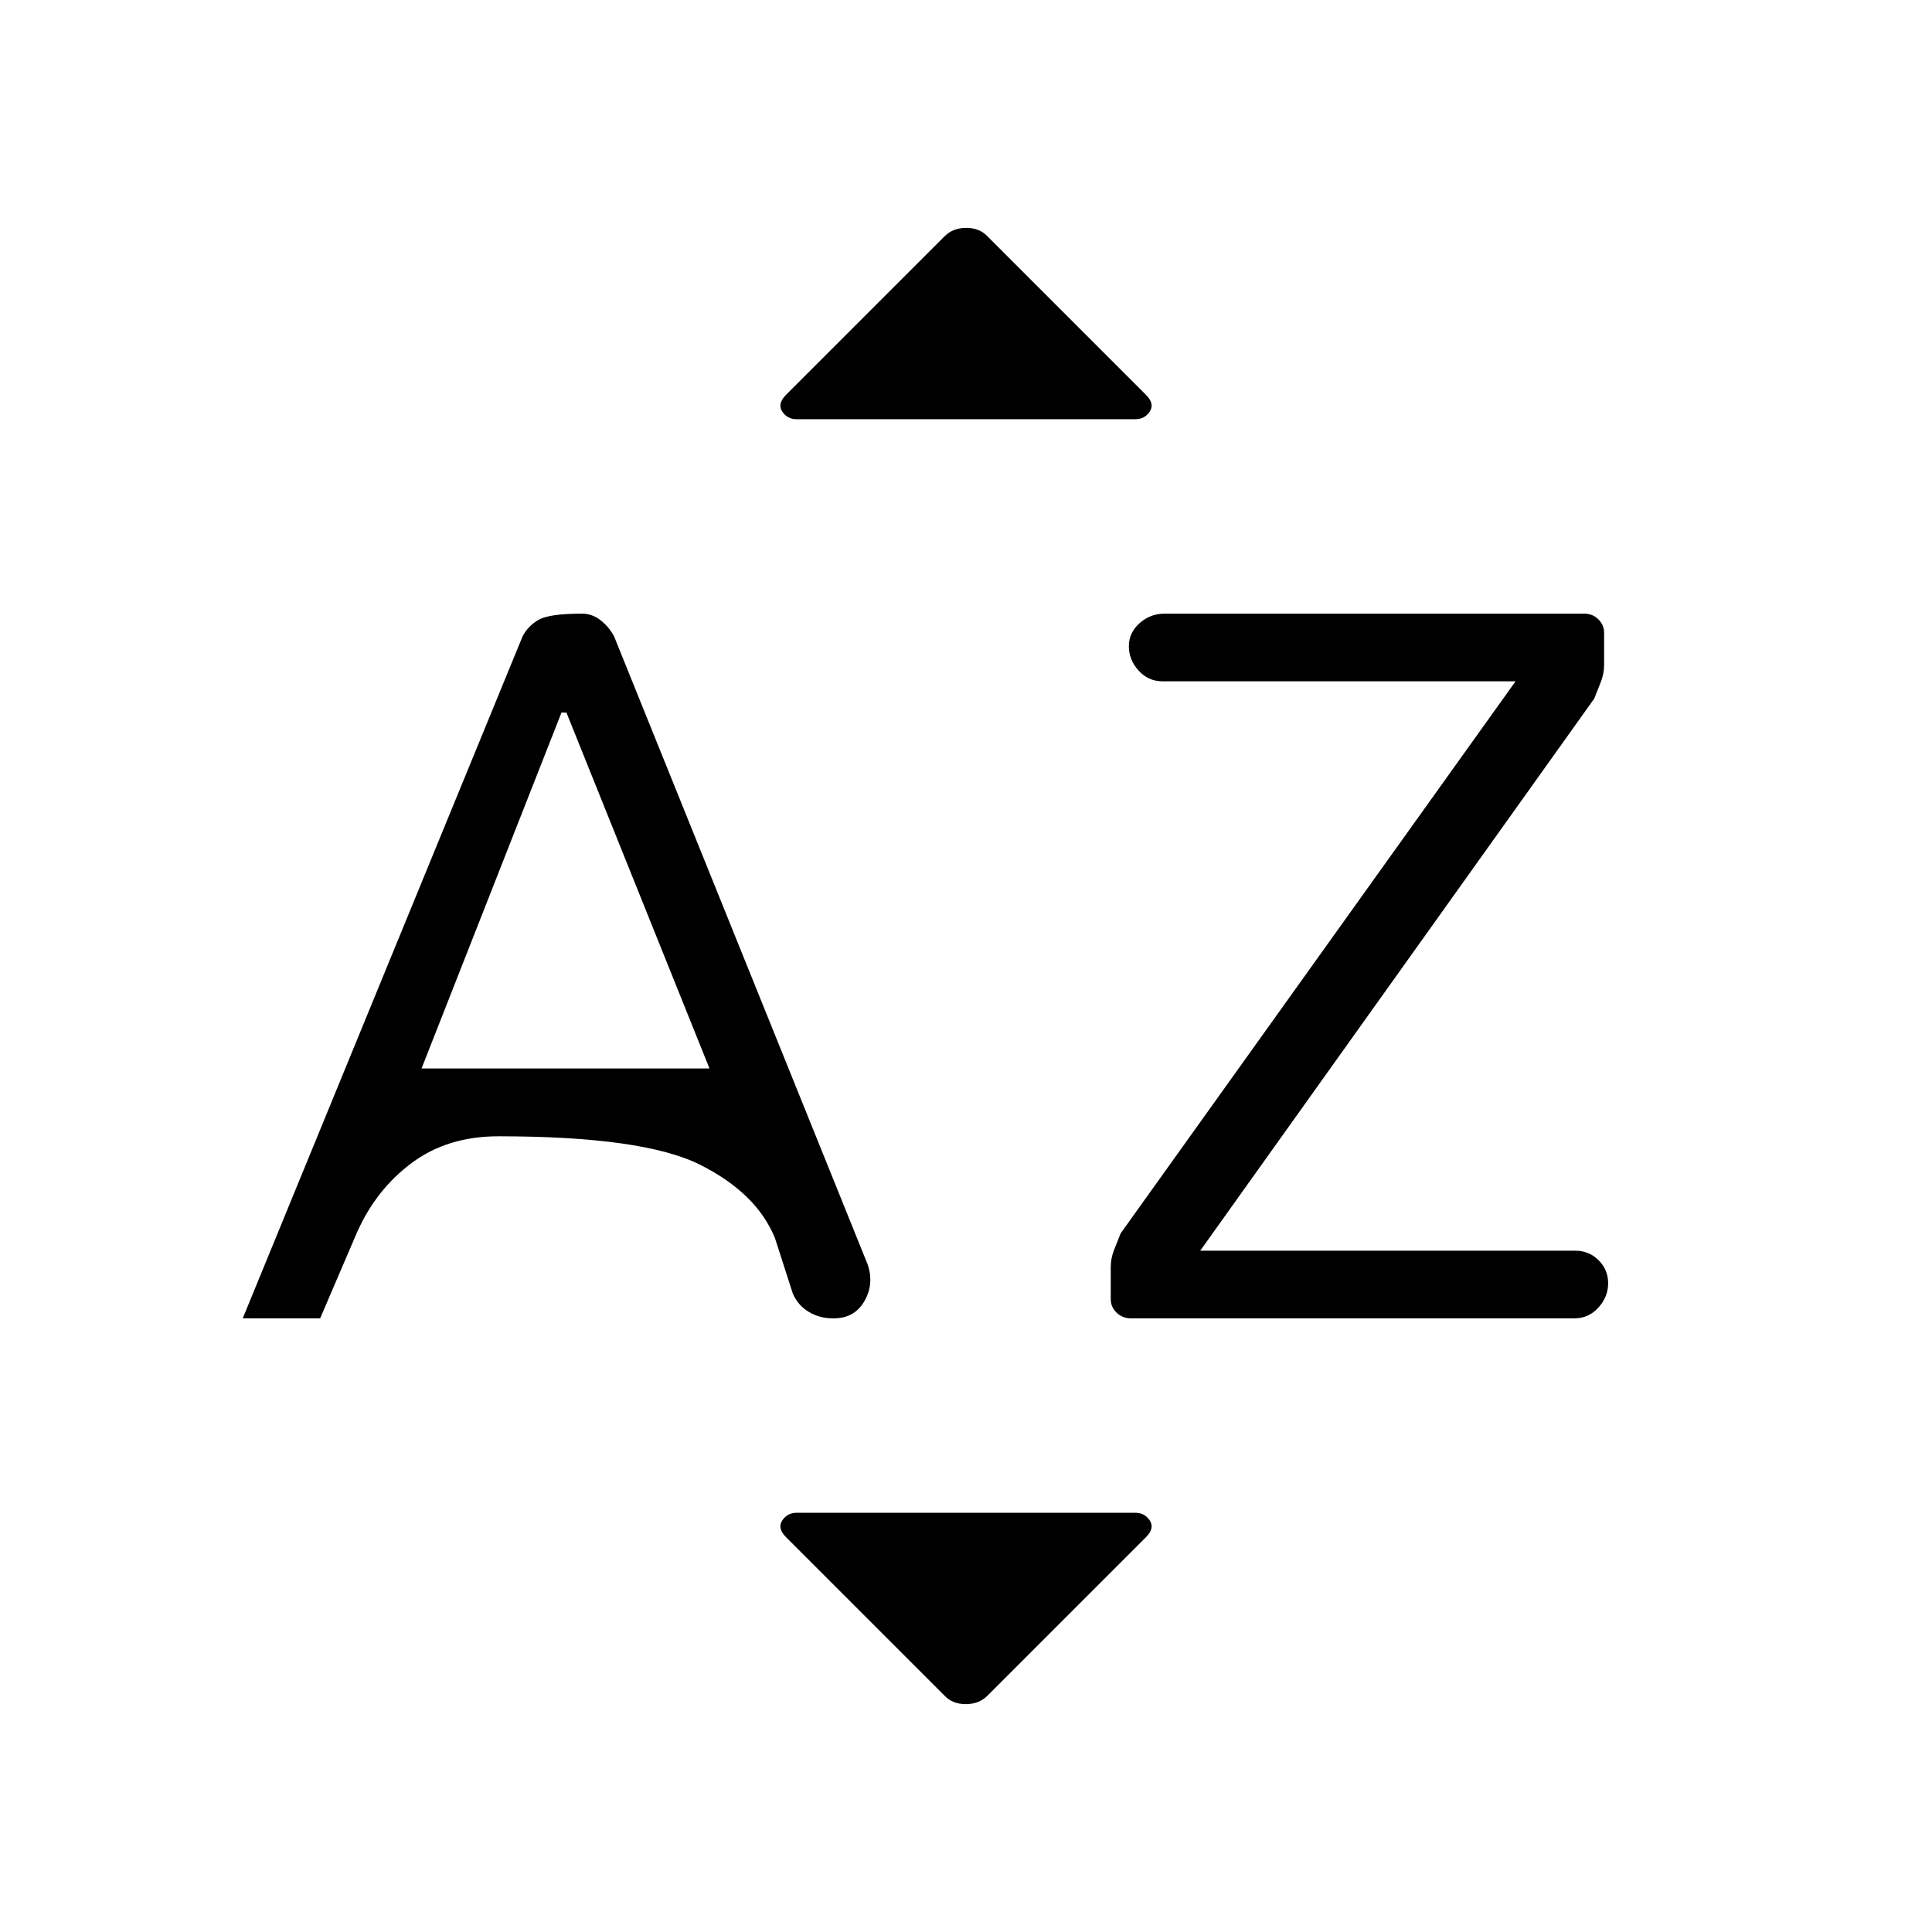 <svg xmlns="http://www.w3.org/2000/svg" height="20" viewBox="0 -960 960 960" width="20"><path d="m120.615-304.923 138.994-338.728q2.545-5.118 7.852-8.272 5.308-3.154 21.712-3.154 4.981 0 9.096 3.154 4.116 3.154 6.808 8l126 312.077q3.381 9.775-1.548 18.349t-15.184 8.574h-.711q-6.306 0-11.662-3.154-5.357-3.154-8.006-9.081l-8.857-27.522q-9.032-22.397-37.224-36.551-28.193-14.154-100.27-14.154-25.153 0-42.923 13.174-17.769 13.173-27.307 34.596l-18.308 42.692h-38.462Zm88.847-124.154h143.076l-71.076-176.846H279l-69.538 176.846Zm386.923 90.538h186.384q6.795 0 11.552 4.723 4.756 4.722 4.756 11.468 0 6.745-4.84 12.085-4.84 5.34-11.914 5.34H561.961q-4.183 0-7.11-2.8-2.928-2.8-2.928-6.801v-15.784q0-4.415 1.615-8.515 1.616-4.1 3.308-8.331l196.231-274.307H577.624q-7.021 0-11.861-5.34-4.84-5.34-4.84-12.086t5.34-11.468q5.34-4.722 12.278-4.722h208.716q4.092 0 6.956 2.8 2.864 2.8 2.864 6.801v15.784q0 4.415-1.615 8.515-1.616 4.1-3.308 8.331L596.385-338.539ZM390.583-763.813l78.832-78.833q4.123-4.123 10.725-4.123 6.601 0 10.552 4.23l78.731 78.731q4.423 4.423 1.904 8.27-2.519 3.846-7.173 3.846H395.846q-4.654 0-7.173-3.846-2.519-3.847 1.91-8.275Zm78.725 646.352-78.731-78.731q-4.423-4.423-1.904-8.27 2.519-3.846 7.173-3.846h168.308q4.654 0 7.173 3.846 2.519 3.847-1.91 8.275l-78.832 78.833q-4.123 4.123-10.725 4.123-6.601 0-10.552-4.23Z"/></svg>